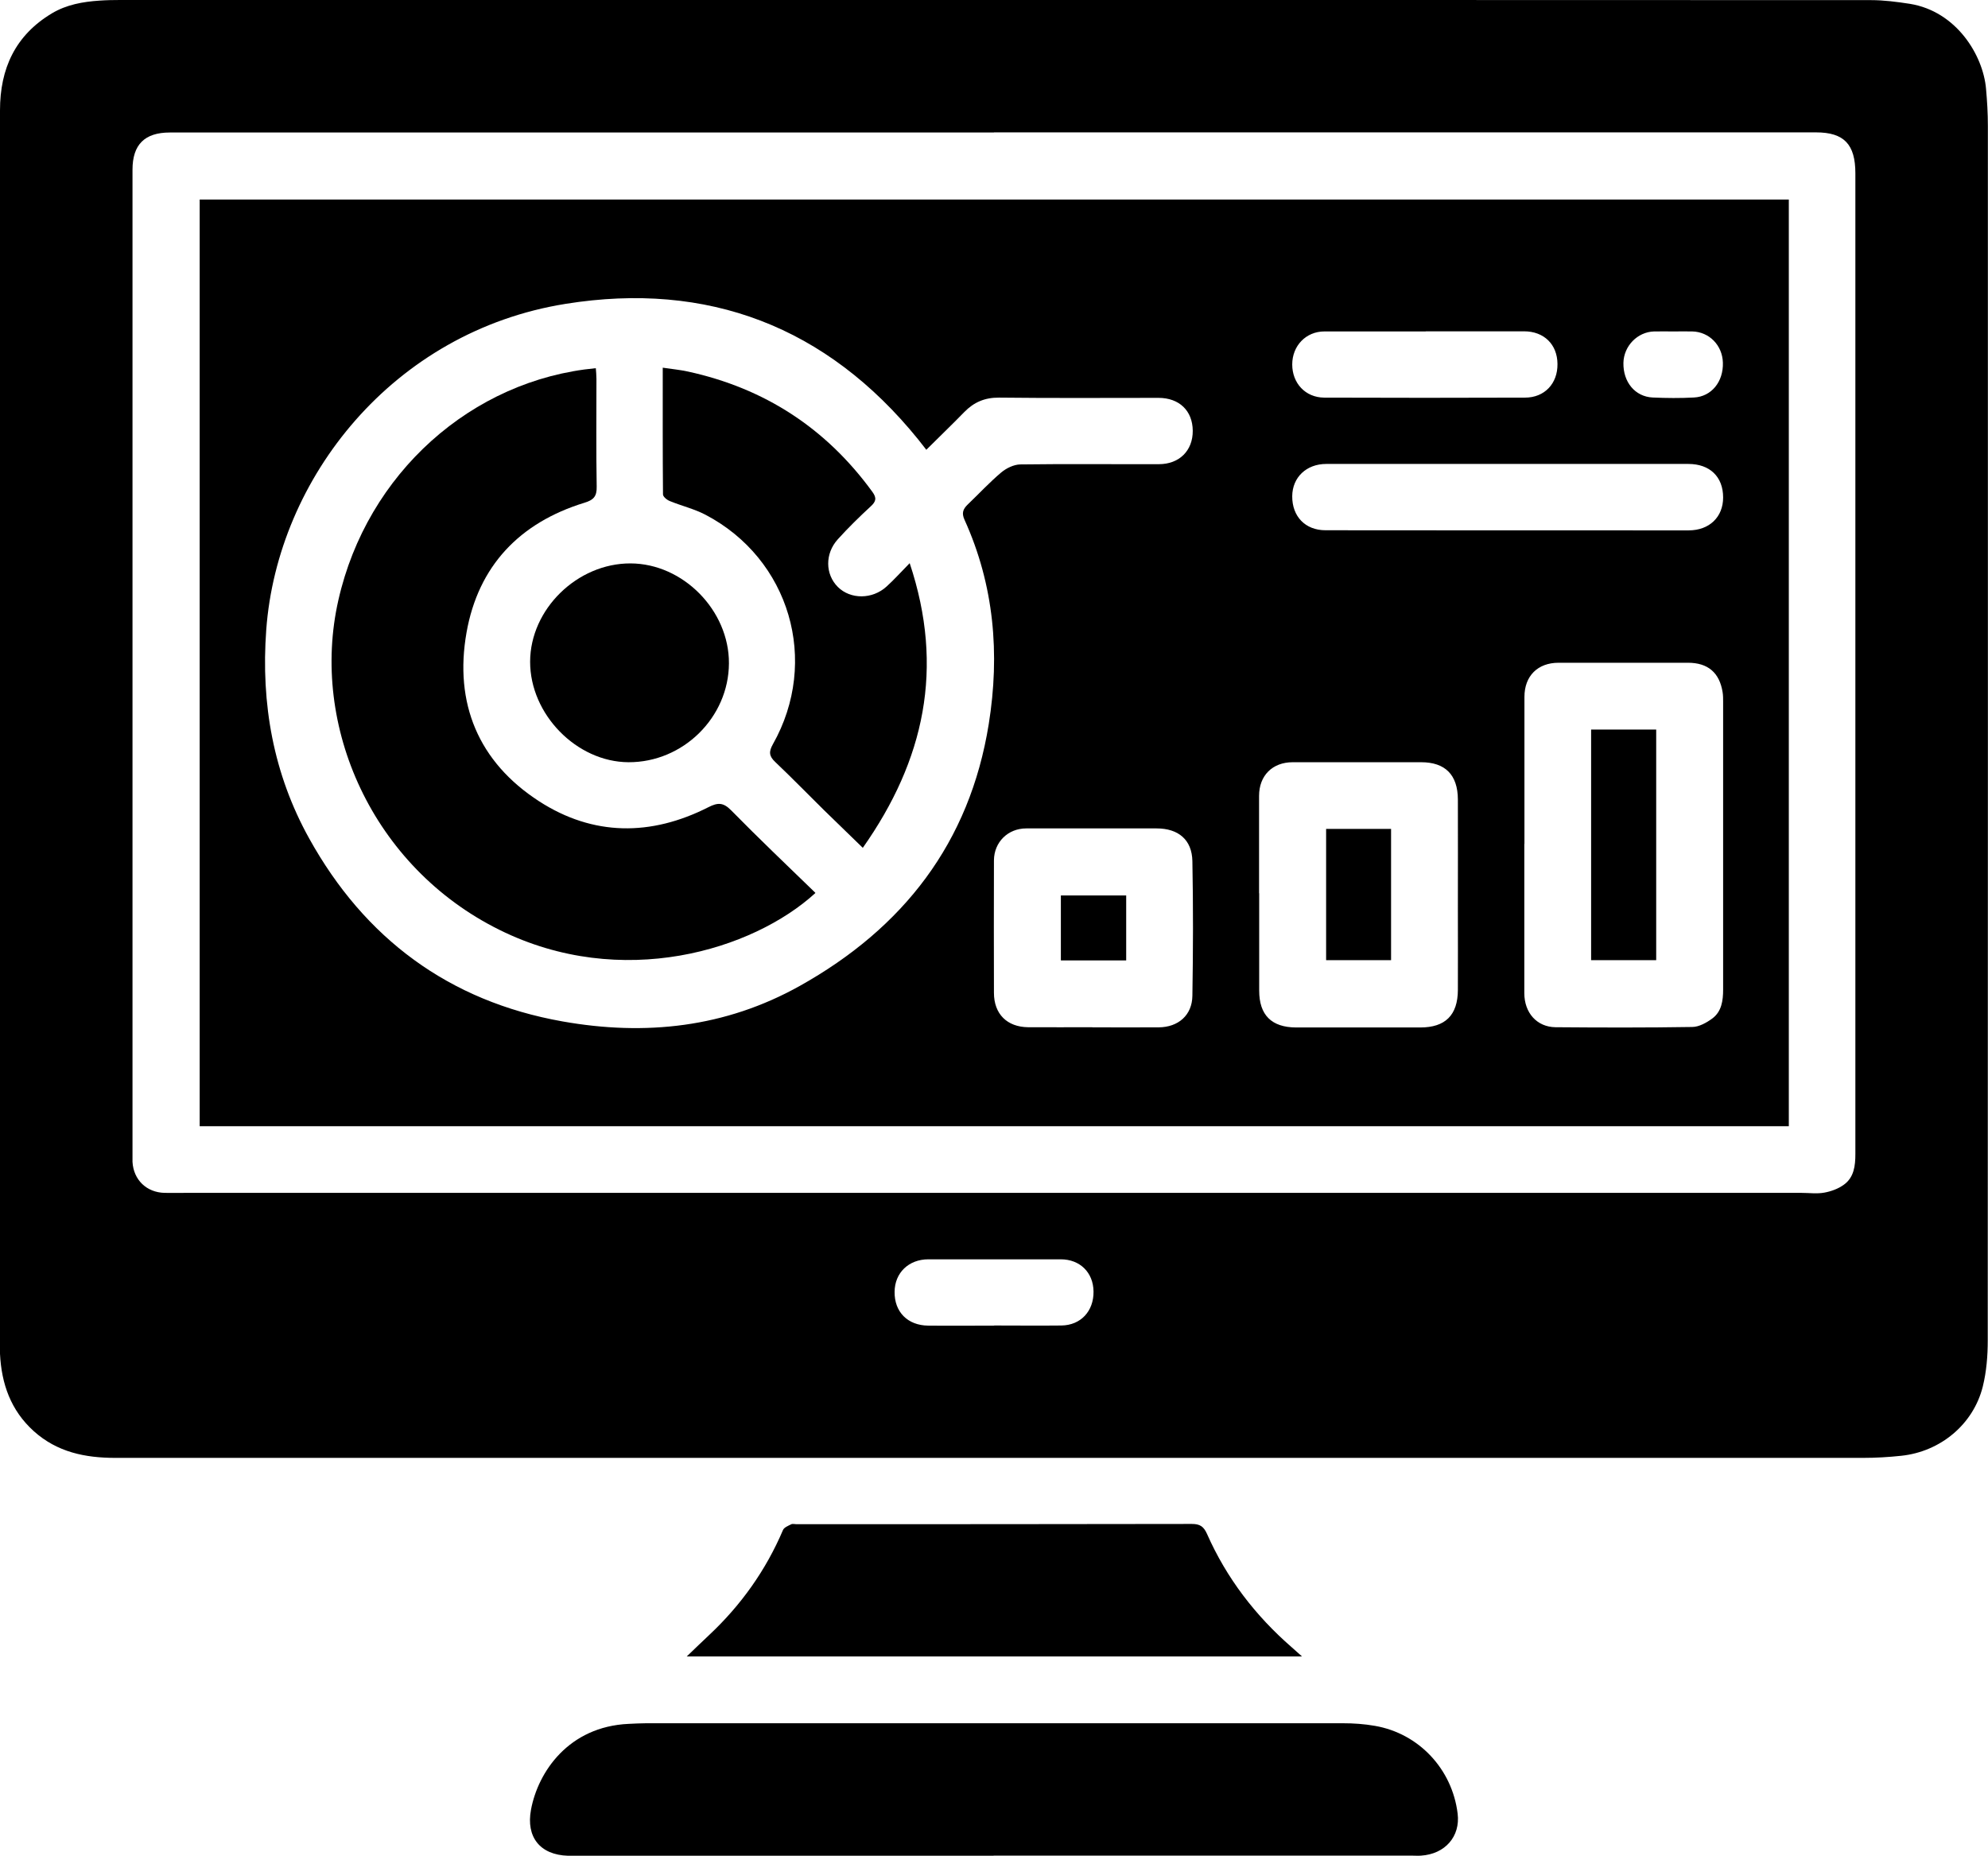 <?xml version="1.0" encoding="UTF-8"?>
<svg id="Layer_2" data-name="Layer 2" xmlns="http://www.w3.org/2000/svg" viewBox="0 0 160.69 150">
  <g id="Layer_1-2" data-name="Layer 1">
    <g>
      <path d="m80.27,0C103.92,0,127.58,0,151.23.01c1.05,0,2.11.14,3.15.3,3.76.61,5.91,4.15,6.15,6.85.09,1,.15,2,.15,3,0,32.73.01,65.45-.01,98.18,0,1.24-.1,2.52-.4,3.73-.76,3.06-3.43,5.27-6.59,5.6-1.02.11-2.06.17-3.09.17-47.09,0-94.18,0-141.27,0-2.44,0-4.7-.46-6.59-2.16-1.86-1.68-2.61-3.82-2.73-6.26-.01-.31-.01-.61-.01-.92C0,75.32,0,42.12,0,8.92c0-3.37,1.23-6.07,4.21-7.85C5.39.37,6.7.14,8.04.05c.56-.04,1.11-.05,1.67-.05C33.23,0,56.75,0,80.27,0Zm.08,10.71c-22.21,0-44.41,0-66.62,0-2.04,0-3.02.98-3.02,3.01,0,26.51,0,53.01,0,79.52,0,.22,0,.45,0,.67.08,1.46,1.14,2.48,2.6,2.51.56.01,1.12,0,1.67,0,43.55,0,87.1,0,130.64,0,.61,0,1.24.09,1.84-.02.55-.1,1.13-.31,1.58-.64.82-.59.93-1.53.93-2.48,0-8.65,0-17.3,0-25.95,0-17.77,0-35.55,0-53.32,0-2.35-.92-3.31-3.18-3.31-22.15,0-44.3,0-66.45,0Zm.01,96.43h0c1.81,0,3.62.02,5.43,0,1.57-.02,2.62-1.16,2.6-2.75-.02-1.54-1.1-2.6-2.65-2.6-3.57,0-7.13,0-10.7,0-1.59,0-2.72,1.09-2.73,2.63-.02,1.62,1.05,2.71,2.71,2.73,1.78.02,3.57,0,5.35,0Z"/>
      <path d="m80.31,150c-11.24,0-22.48,0-33.73,0-.22,0-.45,0-.67,0-2.26-.07-3.4-1.51-2.99-3.72.57-3.07,3.05-6.72,7.89-6.94.47-.02.95-.05,1.42-.05,18.77,0,37.55,0,56.32,0,.86,0,1.73.06,2.58.21,3.55.61,6.25,3.49,6.69,7.09.23,1.85-1.01,3.27-2.95,3.4-.25.02-.5,0-.75,0-11.27,0-22.54,0-33.81,0Z"/>
      <path d="m105.23,133.89h-49.72c.67-.64,1.23-1.19,1.81-1.73,2.58-2.42,4.58-5.23,5.97-8.49.09-.21.42-.34.66-.46.11-.06.27-.01.41-.01,10.66,0,21.31,0,31.97-.02.66,0,.96.2,1.23.8,1.58,3.58,3.91,6.61,6.85,9.17.23.2.45.4.82.73Z"/>
      <path d="m144.59,16.13v74.9H16.14V16.13h128.45Zm-69.72,20.22c-.25-.32-.45-.58-.66-.84-7.39-9.12-17.01-12.79-28.49-10.95-13.93,2.23-23.3,14.07-24.2,26.35-.44,5.98.58,11.66,3.47,16.86,4.48,8.08,11.29,13.16,20.47,14.79,6.7,1.19,13.16.5,19.19-2.87,8.37-4.68,13.73-11.57,15.27-21.16.91-5.67.44-11.23-1.96-16.52-.25-.55-.11-.87.26-1.23.91-.87,1.76-1.79,2.72-2.6.41-.34,1.01-.63,1.52-.64,3.74-.05,7.47-.01,11.21-.02,1.66,0,2.75-1.1,2.74-2.7-.01-1.62-1.09-2.66-2.77-2.66-4.29,0-8.59.03-12.88-.02-1.16-.01-2.04.37-2.82,1.17-.99,1.02-2.02,2-3.08,3.06Zm48.34,31.87c0,4.02,0,8.03,0,12.05,0,1.6,1.02,2.74,2.52,2.76,3.68.03,7.36.04,11.05-.02.55,0,1.17-.35,1.63-.69.75-.56.87-1.44.87-2.34,0-7.76,0-15.51,0-23.27,0-.25,0-.5-.04-.75-.25-1.59-1.19-2.39-2.8-2.39-3.49,0-6.97,0-10.46,0-1.69,0-2.76,1.07-2.76,2.76,0,3.96,0,7.92,0,11.88Zm-21.43,3.98c0,2.62,0,5.24,0,7.87,0,1.98,1,2.97,2.98,2.98,3.35,0,6.69,0,10.04,0,2.02,0,3.03-.99,3.04-3.03.01-2.18,0-4.35,0-6.53,0-2.96.01-5.91,0-8.87-.01-2-1.03-3.01-2.97-3.01-3.46,0-6.92,0-10.38,0-1.64,0-2.72,1.08-2.72,2.72,0,2.62,0,5.24,0,7.87Zm-13.48,10.84h0c1.78,0,3.57.01,5.35,0,1.59-.01,2.71-.98,2.73-2.55.06-3.63.07-7.25,0-10.88-.03-1.74-1.14-2.65-2.89-2.65-3.51,0-7.03,0-10.54,0-1.48,0-2.6,1.11-2.61,2.58-.01,3.57-.01,7.14,0,10.71,0,1.71,1.06,2.76,2.76,2.78,1.73.01,3.46,0,5.19,0Zm33.62-45.54c-4.91,0-9.81,0-14.72,0-1.6,0-2.74,1.08-2.75,2.61-.01,1.63,1.05,2.75,2.69,2.75,9.78.01,19.57.01,29.35.01,1.68,0,2.79-1.08,2.79-2.66,0-1.67-1.07-2.71-2.81-2.71-4.85,0-9.7,0-14.55,0Zm-6.68-10.71c-2.73,0-5.46,0-8.19,0-1.49,0-2.6,1.16-2.6,2.67s1.06,2.67,2.59,2.68c5.41.02,10.81.02,16.22,0,1.59,0,2.65-1.14,2.63-2.72-.01-1.58-1.09-2.64-2.7-2.64-2.65,0-5.29,0-7.94,0Zm20.05,0c-.53,0-1.06-.01-1.59,0-1.35.04-2.45,1.18-2.48,2.54-.03,1.55.94,2.73,2.36,2.8,1.11.05,2.23.06,3.34,0,1.42-.07,2.39-1.28,2.34-2.82-.04-1.4-1.1-2.49-2.48-2.52-.5-.01-1,0-1.5,0Z"/>
      <path d="m65.9,72.19c-5.05,4.61-15.65,7.87-25.53,2.97-10.26-5.08-15.33-16.47-13.02-26.65,2.32-10.27,10.8-17.81,20.81-18.75.02.29.05.58.05.87,0,2.9-.03,5.8.02,8.7.02.8-.26,1.09-1,1.31-5.24,1.61-8.57,5.12-9.52,10.48-1.01,5.71.95,10.47,5.87,13.65,4.37,2.82,9.04,2.83,13.67.48.78-.4,1.22-.39,1.85.25,2.21,2.25,4.49,4.42,6.8,6.66Z"/>
      <path d="m73.53,45.52c2.83,8.48,1.19,15.94-3.79,23.01-1.12-1.09-2.14-2.07-3.15-3.06-1.31-1.29-2.59-2.61-3.93-3.88-.51-.48-.52-.84-.19-1.43,3.8-6.72,1.37-14.99-5.46-18.56-.9-.47-1.92-.71-2.87-1.1-.23-.09-.55-.35-.55-.54-.03-3.37-.02-6.74-.02-10.24.74.11,1.39.17,2.03.31,6.2,1.35,11.17,4.58,14.91,9.72.37.5.3.79-.13,1.18-.92.85-1.82,1.73-2.66,2.66-1.05,1.16-1.02,2.83,0,3.85,1.02,1.02,2.79,1.02,3.94-.03.61-.55,1.16-1.17,1.88-1.9Z"/>
      <path d="m58.92,53.62c-.02,4.37-3.71,8.01-8.12,7.99-4.19-.02-7.96-3.87-7.95-8.13.01-4.24,3.81-7.95,8.11-7.94,4.25.01,7.98,3.8,7.96,8.08Z"/>
      <path d="m128.61,58.97h5.26v18.64h-5.26v-18.64Z"/>
      <path d="m107.19,67h5.25v10.61h-5.25v-10.61Z"/>
      <path d="m91.03,72.38v5.25h-5.28v-5.25h5.28Z"/>
    </g>
  </g>
</svg>